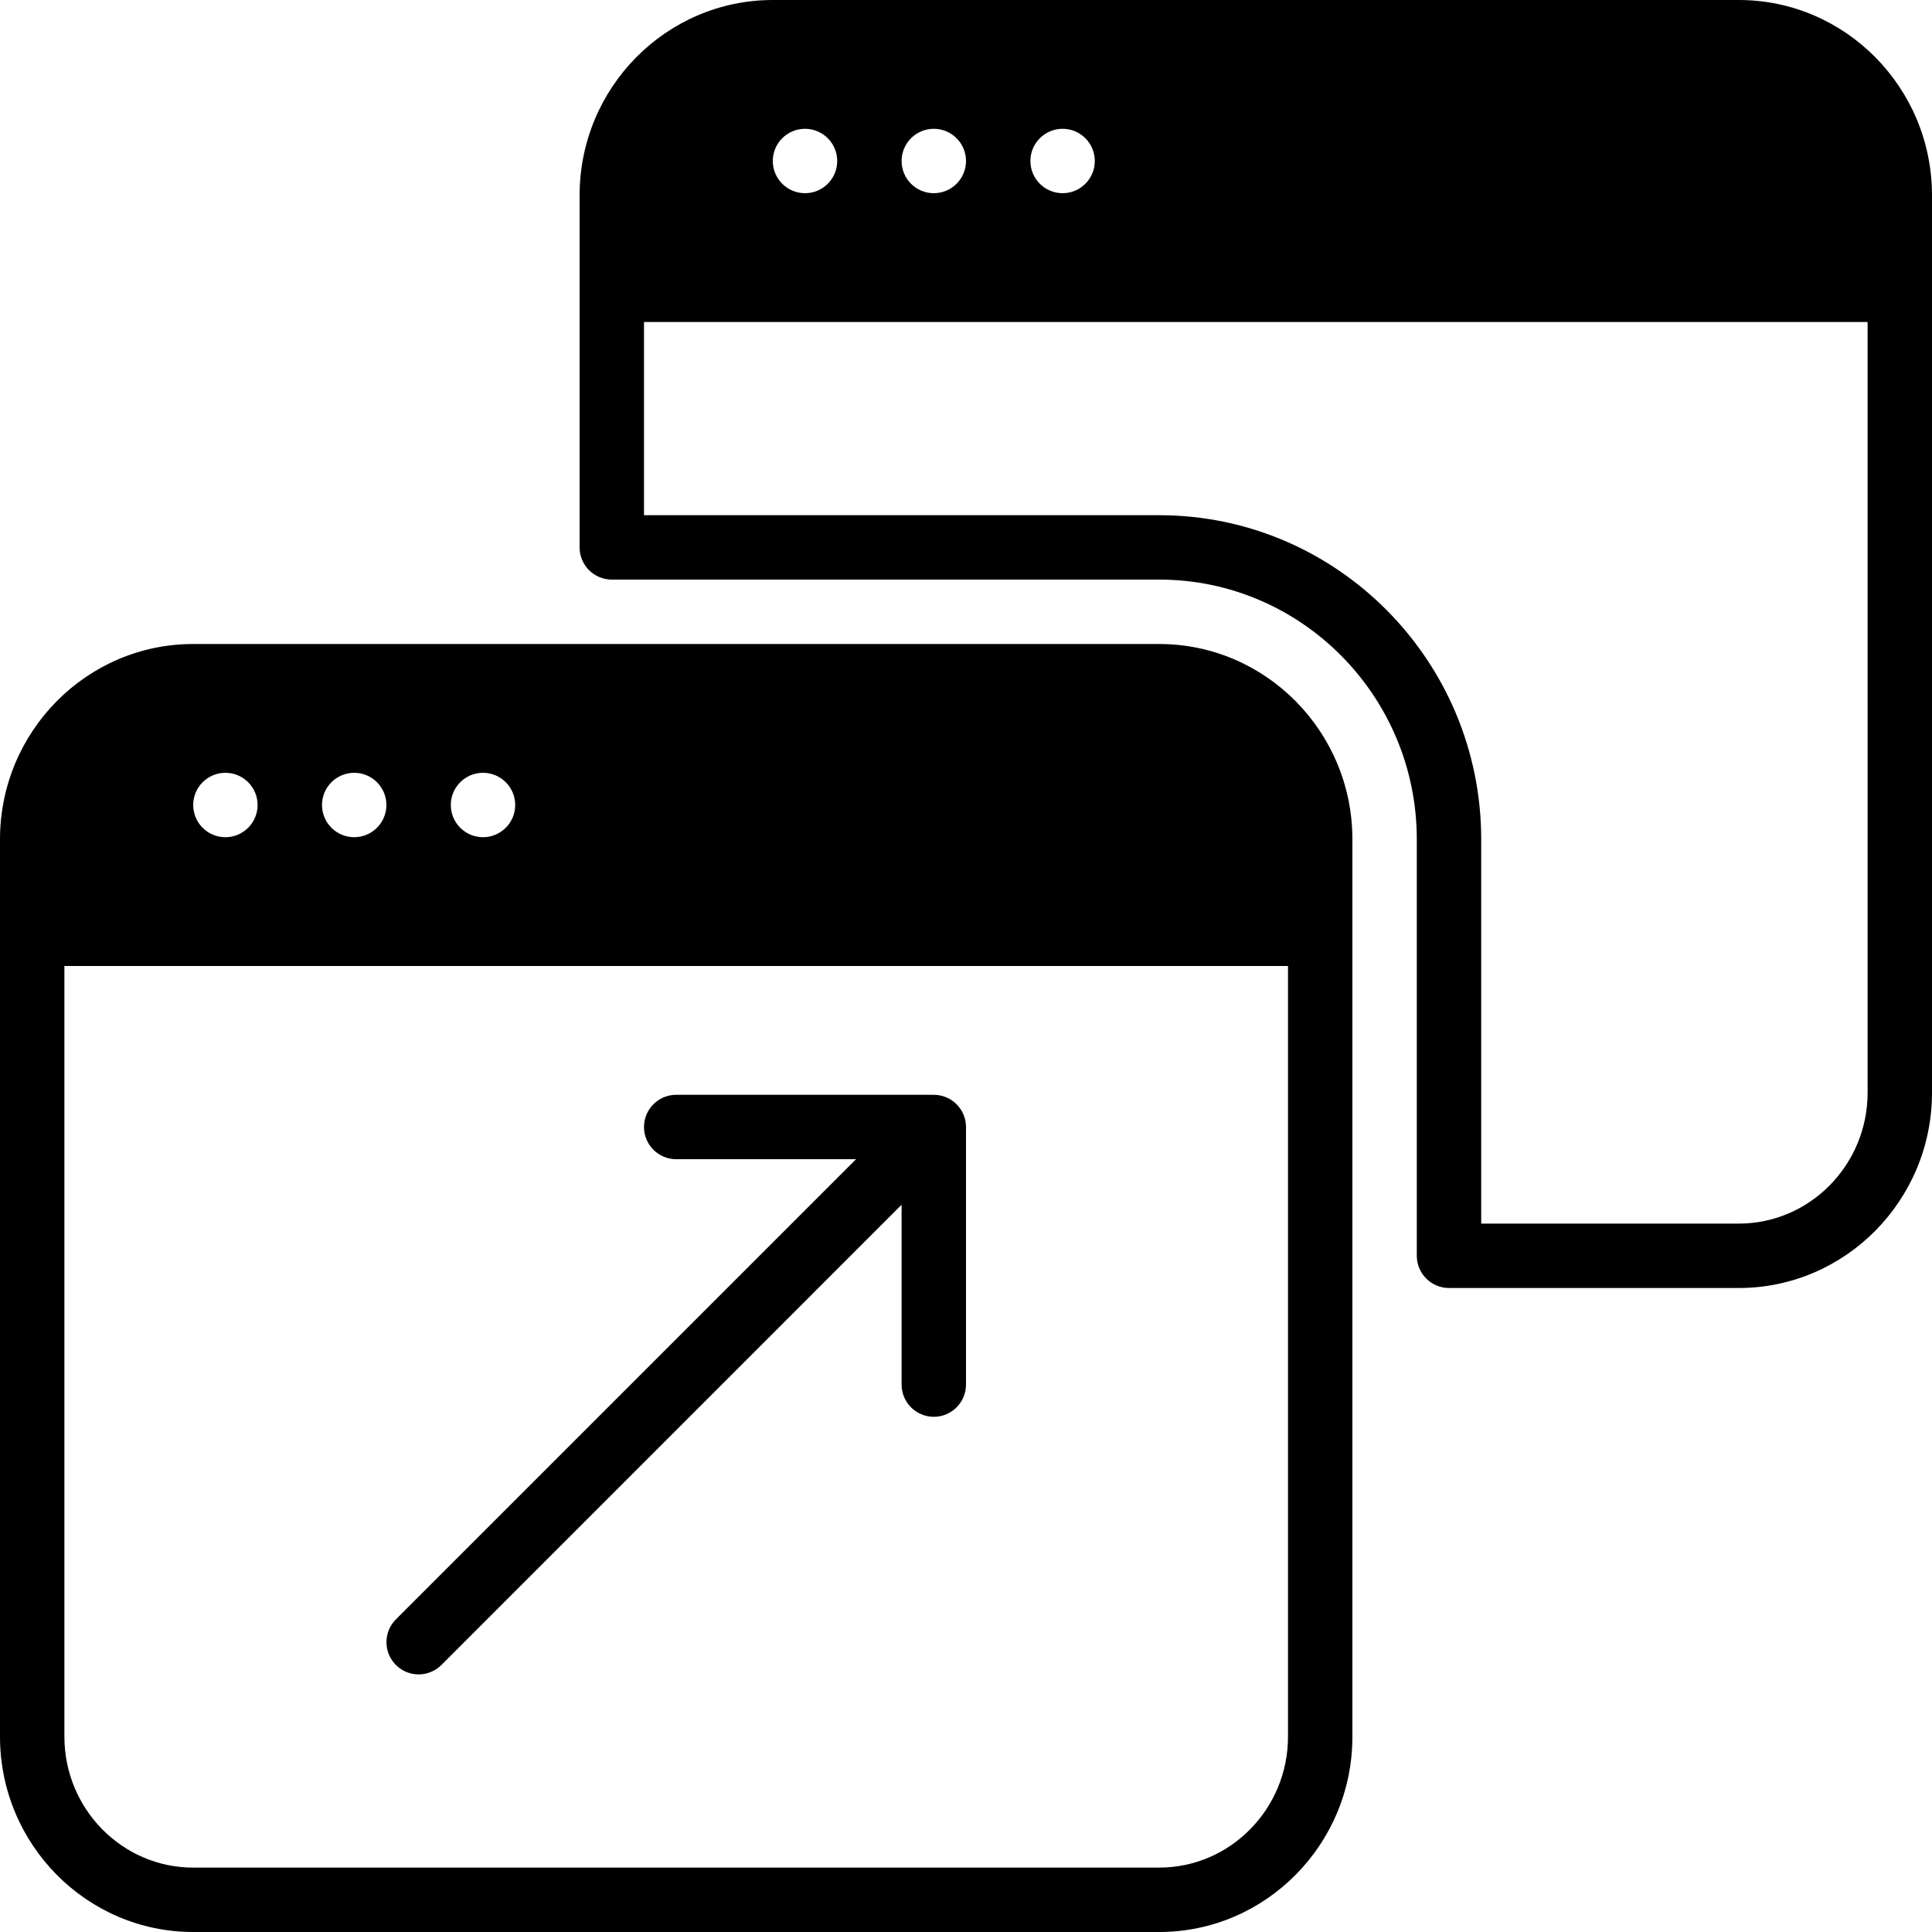 <?xml version="1.0" encoding="iso-8859-1"?>
<!-- Generator: Adobe Illustrator 19.0.0, SVG Export Plug-In . SVG Version: 6.00 Build 0)  -->
<svg version="1.1" id="Layer_1" xmlns="http://www.w3.org/2000/svg" xmlns:xlink="http://www.w3.org/1999/xlink" x="0px" y="0px"
	 viewBox="0 0 30 30" style="enable-background:new 0 0 30 30;" xml:space="preserve">
<g>
	<g>
		<path d="M6.5,26c0.128,0,0.256-0.049,0.354-0.146L14,18.707V21.5c0,0.276,0.224,0.5,0.5,0.5s0.5-0.224,0.5-0.5v-4
			c0-0.065-0.013-0.13-0.038-0.191c-0.051-0.122-0.148-0.22-0.271-0.271C14.63,17.013,14.565,17,14.5,17h-4
			c-0.276,0-0.5,0.224-0.5,0.5s0.224,0.5,0.5,0.5h2.793l-7.146,7.146c-0.195,0.195-0.195,0.512,0,0.707
			C6.244,25.951,6.372,26,6.5,26z M27,0H12c-1.654,0-3,1.361-3,3.033V8.5C9,8.776,9.224,9,9.5,9H18c2.206,0,4,1.809,4,4.033V19.5
			c0,0.276,0.224,0.5,0.5,0.5H27c1.654,0,3-1.361,3-3.033V3.033C30,1.361,28.654,0,27,0z M16.5,2C16.776,2,17,2.224,17,2.5
			S16.776,3,16.5,3S16,2.776,16,2.5S16.224,2,16.5,2z M14.5,2C14.776,2,15,2.224,15,2.5S14.776,3,14.5,3S14,2.776,14,2.5
			S14.224,2,14.5,2z M12.5,2C12.776,2,13,2.224,13,2.5S12.776,3,12.5,3S12,2.776,12,2.5S12.224,2,12.5,2z M29,16.967
			C29,18.088,28.103,19,27,19h-4v-5.967C23,10.258,20.757,8,18,8h-8V5h19V16.967z M18,10H3c-1.654,0-3,1.361-3,3.033v13.934
			C0,28.639,1.346,30,3,30h15c1.654,0,3-1.361,3-3.033V13.033C21,11.361,19.654,10,18,10z M7.5,12C7.776,12,8,12.224,8,12.5
			S7.776,13,7.5,13S7,12.776,7,12.5S7.224,12,7.5,12z M5.5,12C5.776,12,6,12.224,6,12.5S5.776,13,5.5,13S5,12.776,5,12.5
			S5.224,12,5.5,12z M3.5,12C3.776,12,4,12.224,4,12.5S3.776,13,3.5,13S3,12.776,3,12.5S3.224,12,3.5,12z M20,26.967
			C20,28.088,19.103,29,18,29H3c-1.103,0-2-0.912-2-2.033V15h19V26.967z"/>
	</g>
</g>
</svg>
